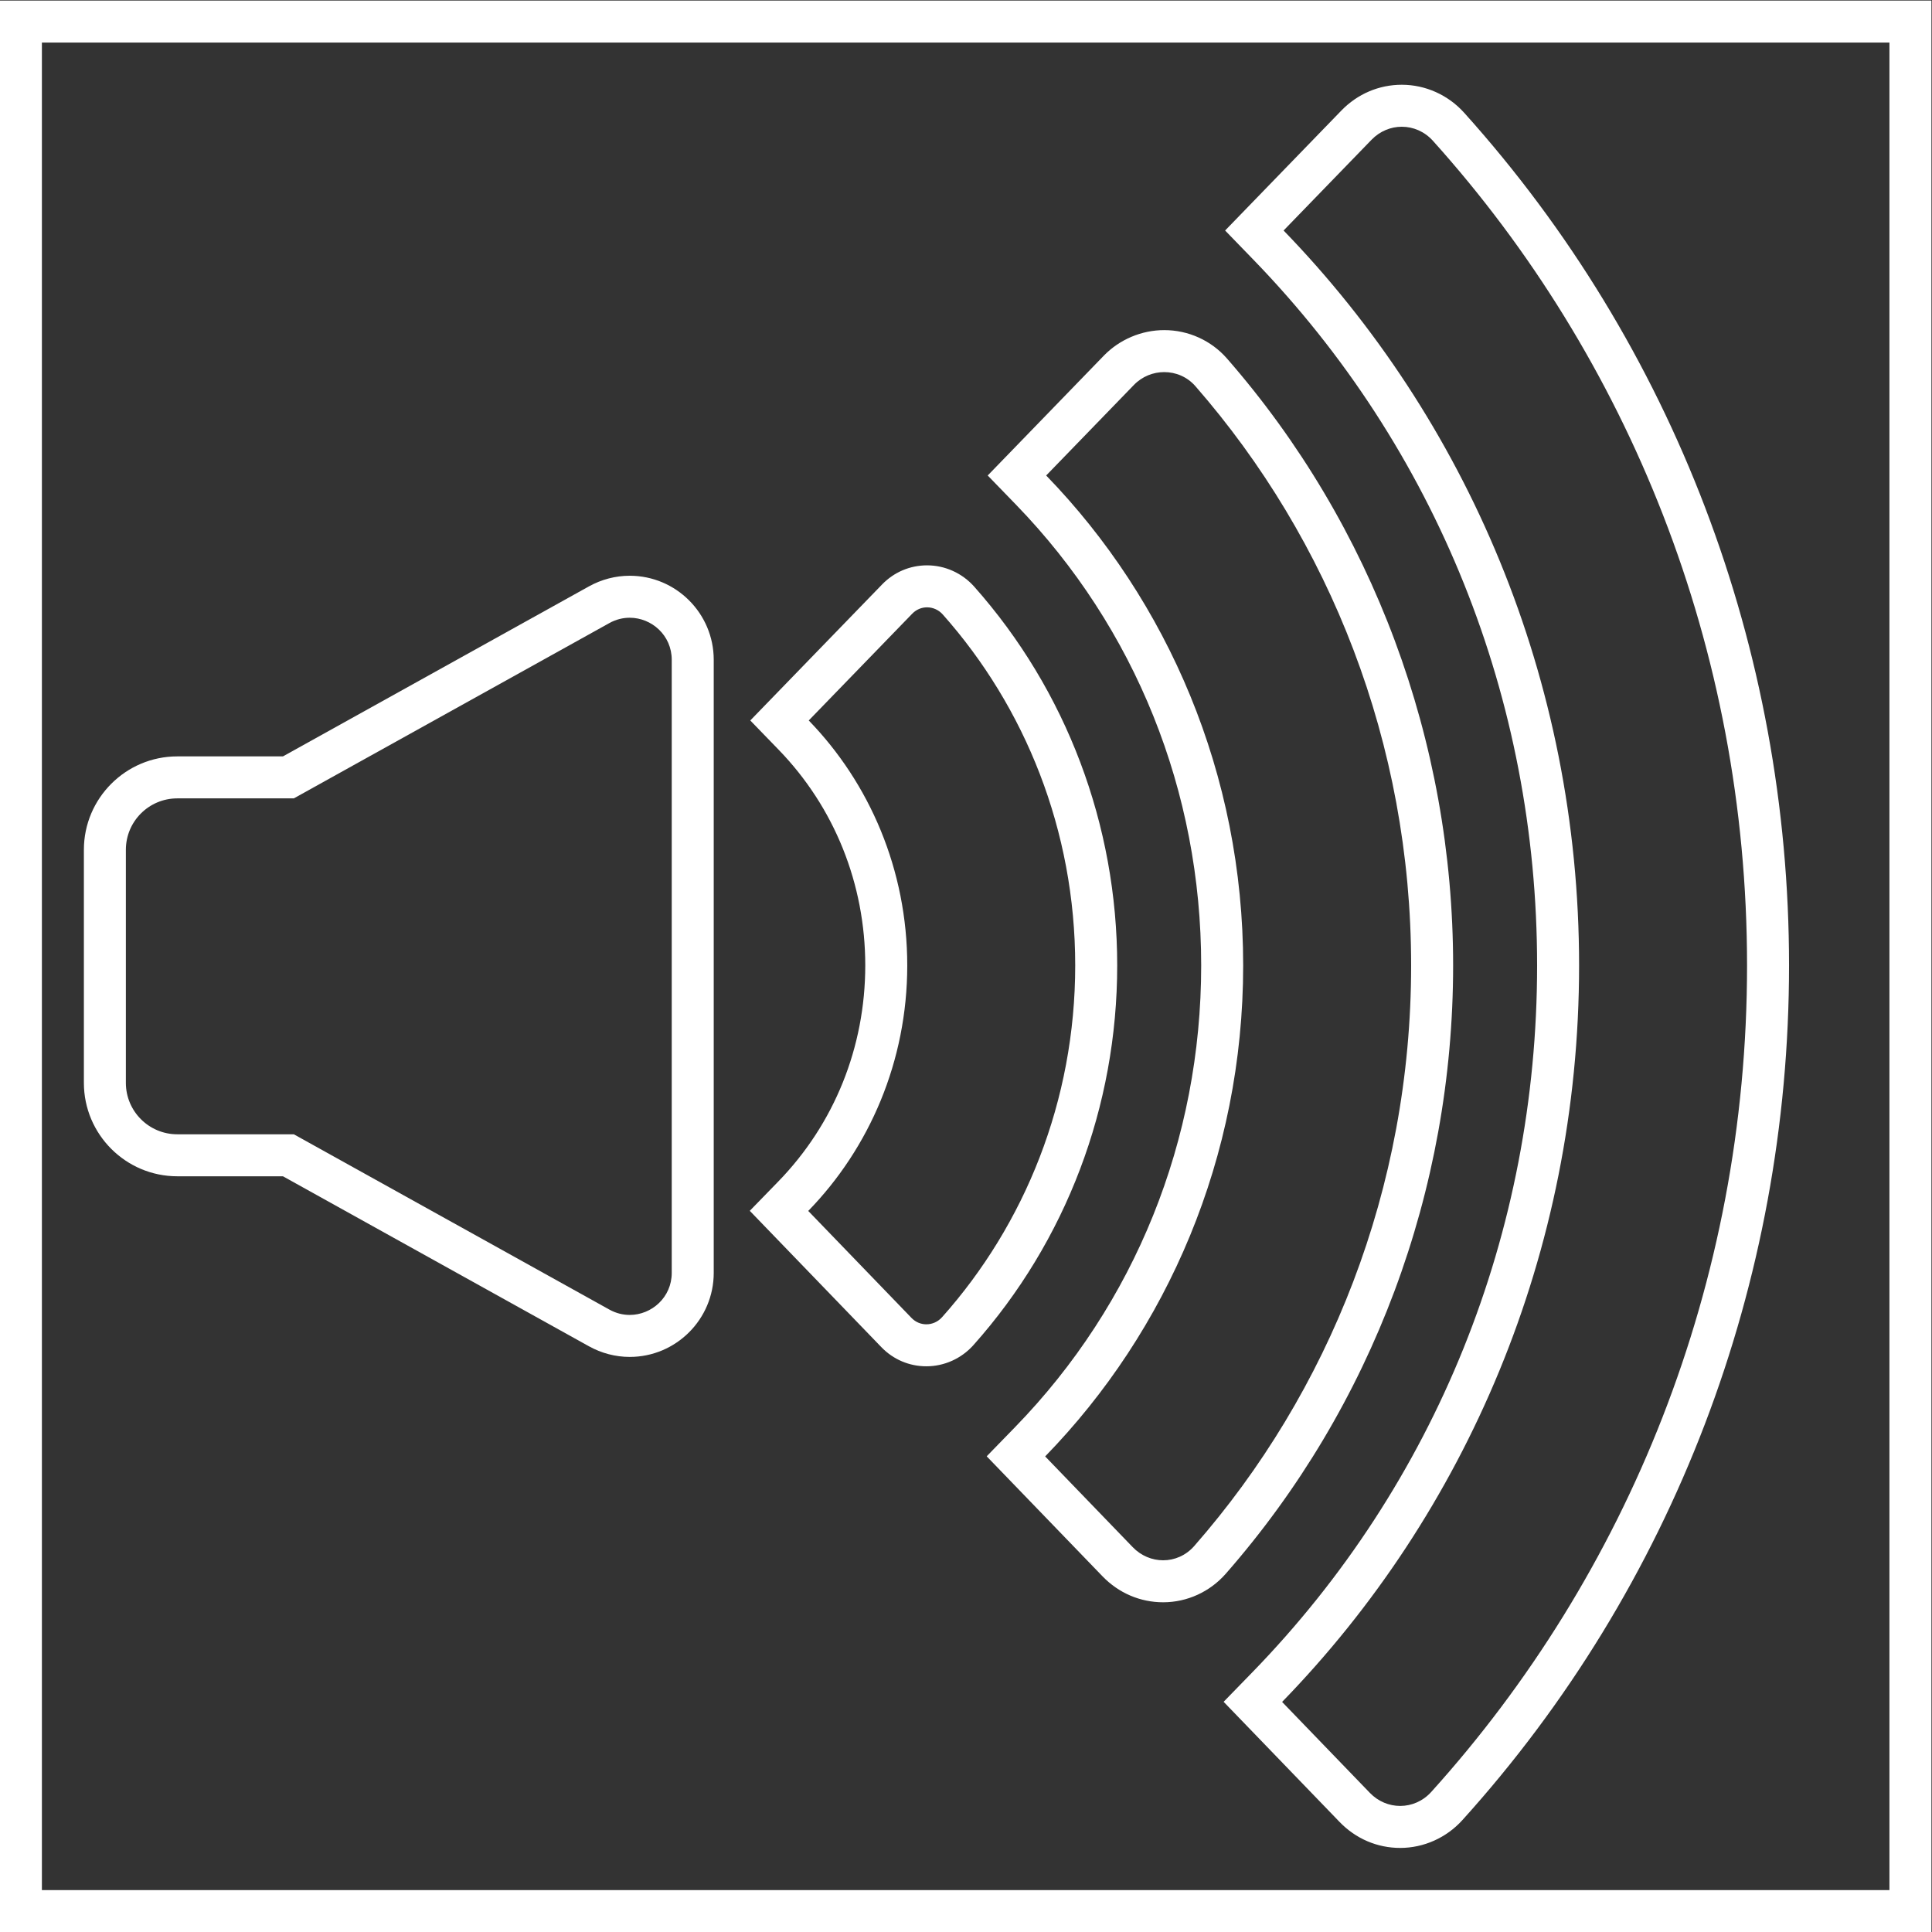<?xml version="1.0" encoding="UTF-8" standalone="no"?>
<svg
   xmlns:dc="http://purl.org/dc/elements/1.1/"
   xmlns:cc="http://creativecommons.org/ns#"
   xmlns:rdf="http://www.w3.org/1999/02/22-rdf-syntax-ns#"
   xmlns:svg="http://www.w3.org/2000/svg"
   xmlns="http://www.w3.org/2000/svg"
   viewBox="0 0 245.333 245.333"
   height="245.333"
   width="245.333"
   xml:space="preserve"
   id="svg2"
   version="1.1"><rect x="0" y="0" width="245.333" height="245.333" fill="#333333" stroke="none"/><defs
     id="defs6"><clipPath
       id="clipPath18"
       clipPathUnits="userSpaceOnUse"><path
         id="path16"
         d="M 0,256 H 256 V 0 H 0 Z" /></clipPath></defs><g
     transform="matrix(1.333,0,0,-1.333,-48,293.333)"
     id="g10"><g
       id="g12"><g
         clip-path="url(#clipPath18)"
         id="g14"><g
           transform="translate(124.322,166.199)"
           id="g20"><path
             id="path22"
             style="fill:#ffffff;fill-opacity:1;fill-rule:nonzero;stroke:none"
             d="m 0,0 c -1.625,0 -3.145,-0.646 -4.281,-1.818 l -9.861,-10.176 -2.698,-2.783 2.698,-2.784 c 5.324,-5.493 8.256,-12.793 8.256,-20.554 0,-7.782 -2.947,-15.096 -8.299,-20.595 l -2.703,-2.779 2.692,-2.789 9.84,-10.195 c 1.137,-1.179 2.661,-1.827 4.29,-1.827 1.705,0 3.339,0.735 4.484,2.019 8.832,9.905 13.696,22.748 13.696,36.166 0,13.378 -4.838,26.194 -13.622,36.086 C 3.348,-0.74 1.71,0 0,0 m 0,-4 c 0.549,0 1.099,-0.231 1.501,-0.685 7.83,-8.816 12.613,-20.558 12.613,-33.43 0,-12.909 -4.813,-24.679 -12.681,-33.504 -0.403,-0.452 -0.952,-0.681 -1.499,-0.681 -0.511,0 -1.02,0.199 -1.412,0.604 l -9.84,10.196 c 5.822,5.983 9.432,14.256 9.432,23.385 0,9.104 -3.589,17.359 -9.384,23.338 l 9.861,10.175 C -1.018,-4.199 -0.509,-4 0,-4" /></g><g
           transform="translate(169.547,211.981)"
           id="g24"><path
             id="path26"
             style="fill:#ffffff;fill-opacity:1;fill-rule:nonzero;stroke:none"
             d="m 0,0 c -2.177,0 -4.221,-0.873 -5.757,-2.457 l -8.377,-8.644 -2.697,-2.784 2.697,-2.783 c 17.426,-17.981 27.023,-41.857 27.023,-67.229 0,-25.446 -9.646,-49.371 -27.16,-67.368 l -2.703,-2.778 2.692,-2.789 8.359,-8.662 c 1.537,-1.592 3.585,-2.469 5.769,-2.469 2.244,0 4.404,0.967 5.926,2.652 20.066,22.214 31.117,51.127 31.117,81.414 0,30.196 -10.993,59.046 -30.952,81.233 C 4.415,-0.971 2.251,0 0,0 m 0,-4 c 1.082,0 2.161,-0.447 2.964,-1.339 18.561,-20.634 29.925,-48.253 29.925,-78.558 0,-30.393 -11.43,-58.081 -30.085,-78.733 -0.802,-0.888 -1.879,-1.333 -2.958,-1.333 -1.043,0 -2.088,0.415 -2.89,1.247 l -8.359,8.661 c 17.465,17.95 28.292,42.773 28.292,70.158 0,27.31 -10.767,52.075 -28.15,70.012 l 8.377,8.644 C -2.082,-4.413 -1.039,-4 0,-4" /></g><g
           transform="translate(146.918,188.608)"
           id="g28"><path
             id="path30"
             style="fill:#ffffff;fill-opacity:1;fill-rule:nonzero;stroke:none"
             d="m 0,0 c -2.16,0 -4.26,-0.89 -5.763,-2.44 l -8.358,-8.625 -2.698,-2.784 2.698,-2.783 C -2.747,-28.37 3.518,-43.957 3.518,-60.524 c 0,-16.612 -6.297,-32.231 -17.73,-43.98 l -2.703,-2.779 2.691,-2.789 8.341,-8.642 c 1.54,-1.596 3.592,-2.475 5.778,-2.475 2.276,0 4.451,0.992 5.967,2.722 13.965,15.936 21.656,36.514 21.656,57.943 0,21.366 -7.649,41.898 -21.538,57.813 C 4.478,-0.988 2.297,0 0,0 m 0,-4 c 1.096,0 2.187,-0.447 2.967,-1.341 12.769,-14.634 20.551,-33.988 20.551,-55.183 0,-21.256 -7.829,-40.659 -20.664,-55.307 -0.794,-0.907 -1.875,-1.358 -2.959,-1.358 -1.044,0 -2.094,0.418 -2.9,1.252 l -8.34,8.643 c 11.644,11.965 18.863,28.513 18.863,46.77 0,18.207 -7.178,34.717 -18.767,46.675 l 8.358,8.625 C -2.1,-4.408 -1.048,-4 0,-4" /></g><g
           transform="translate(95.995,165.208)"
           id="g32"><path
             id="path34"
             style="fill:#ffffff;fill-opacity:1;fill-rule:nonzero;stroke:none"
             d="m 0,0 c -1.346,0 -2.688,-0.35 -3.88,-1.012 l -29.152,-16.196 h -10.064 c -4.907,0 -8.899,-3.992 -8.899,-8.898 v -22.202 c 0,-4.907 3.992,-8.9 8.899,-8.9 h 10.064 L -3.88,-73.403 c 1.192,-0.662 2.534,-1.013 3.88,-1.013 4.414,0 8.005,3.592 8.005,8.006 V -8.005 C 8.005,-3.591 4.414,0 0,0 m 0,-4 c 2.092,0 4.005,-1.675 4.005,-4.005 V -66.41 c 0,-2.33 -1.913,-4.006 -4.005,-4.006 -0.646,0 -1.309,0.161 -1.937,0.51 l -30.058,16.698 h -11.101 c -2.706,0 -4.899,2.194 -4.899,4.9 v 22.202 c 0,2.705 2.193,4.898 4.899,4.898 h 11.101 L -1.937,-4.509 C -1.309,-4.16 -0.646,-4 0,-4" /></g><path
           id="path36"
           style="fill:#ffffff;fill-opacity:1;fill-rule:nonzero;stroke:none"
           d="M 220,220 H 36 V 36 H 220 Z M 216,40 H 40 v 176 h 176 z" /></g></g></g></svg>
